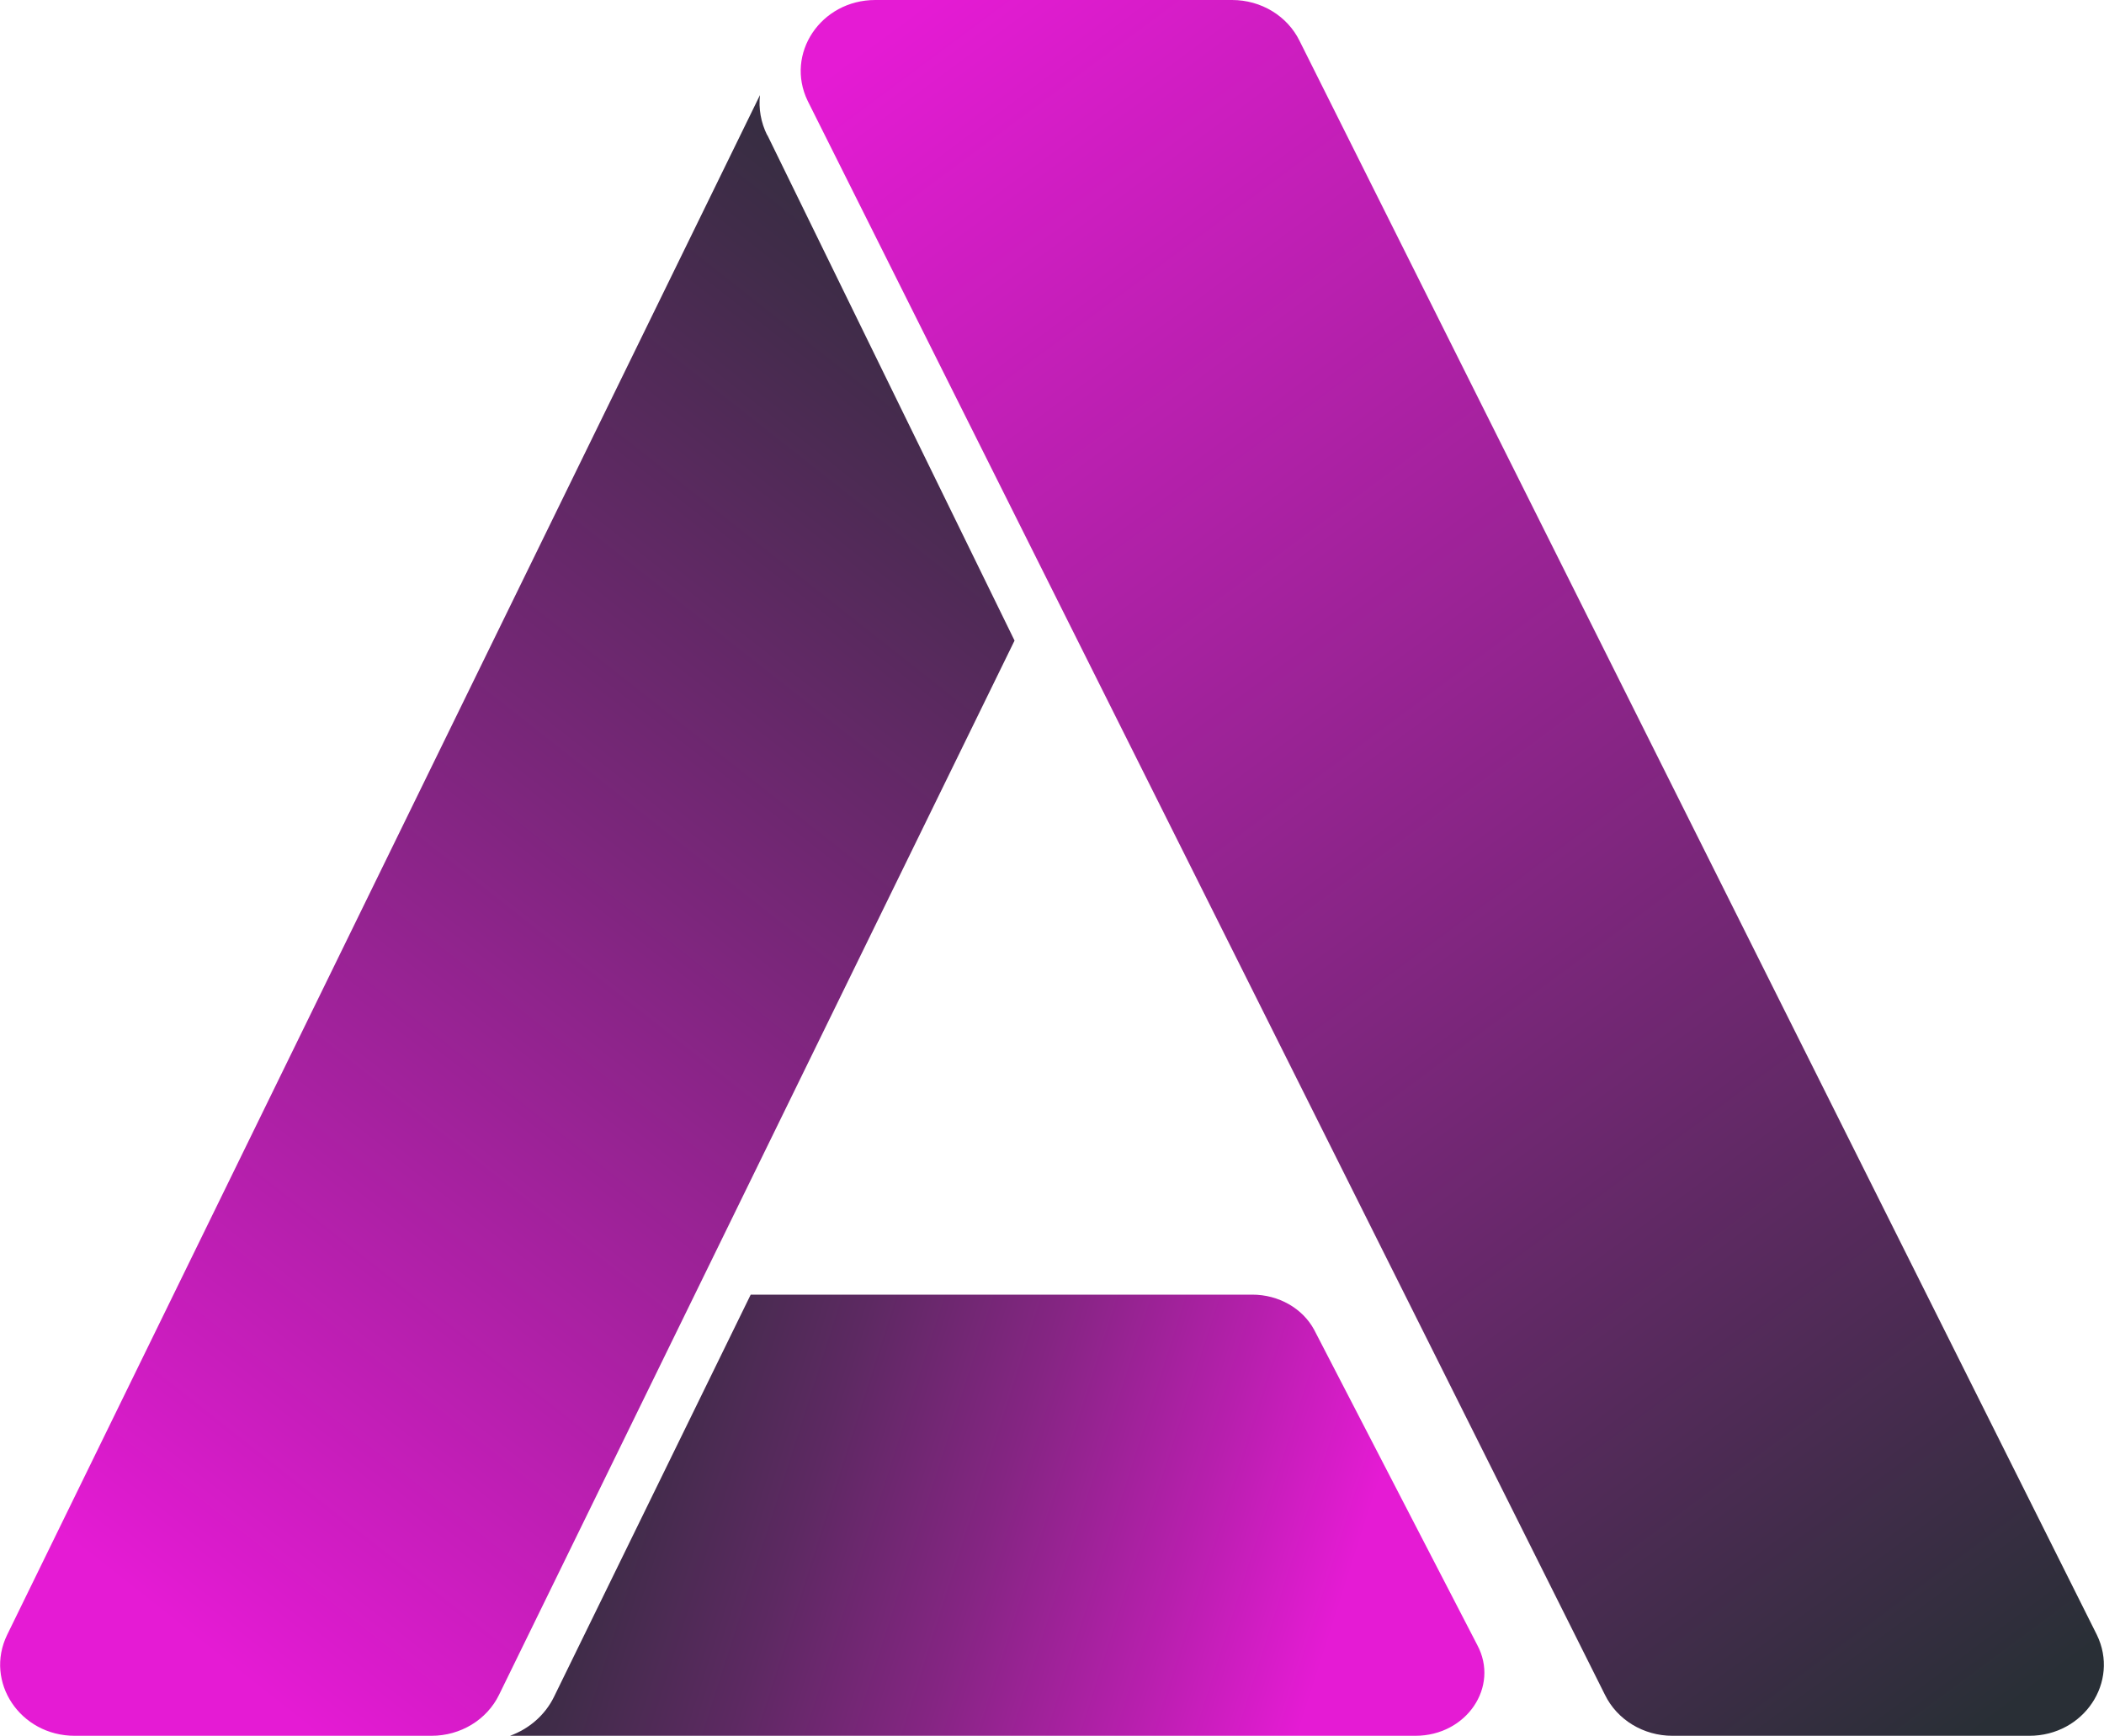 <?xml version="1.0" encoding="UTF-8"?><svg id="Layer_2" xmlns="http://www.w3.org/2000/svg" width="100" height="82.51" xmlns:xlink="http://www.w3.org/1999/xlink" viewBox="0 0 100 82.51"><defs><style>.cls-1{fill:url(#linear-gradient-3);}.cls-2{fill:url(#linear-gradient-2);}.cls-3{fill:url(#linear-gradient);}</style><linearGradient id="linear-gradient" x1="66.83" y1="79.9" x2="11.29" y2="62.16" gradientUnits="userSpaceOnUse"><stop offset=".07" stop-color="#e51bd4"/><stop offset=".2" stop-color="#b81fae"/><stop offset=".36" stop-color="#852583"/><stop offset=".51" stop-color="#5d2962"/><stop offset=".65" stop-color="#402c49"/><stop offset=".77" stop-color="#2f2e3b"/><stop offset=".86" stop-color="#292f36"/></linearGradient><linearGradient id="linear-gradient-2" x1="1.92" y1="78.1" x2="59.44" y2="5.16" gradientUnits="userSpaceOnUse"><stop offset=".05" stop-color="#e51bd4"/><stop offset=".09" stop-color="#db1bcc"/><stop offset=".5" stop-color="#7c267c"/><stop offset=".79" stop-color="#402c49"/><stop offset=".92" stop-color="#292f36"/></linearGradient><linearGradient id="linear-gradient-3" x1="40.41" y1="2.67" x2="97.55" y2="79.7" gradientUnits="userSpaceOnUse"><stop offset="0" stop-color="#e51bd4"/><stop offset="1" stop-color="#292f36"/></linearGradient></defs><g id="Layer_1-2"><path class="cls-3" d="M62.46,63.21c-.55-1.02-1.69-1.67-2.94-1.67h-23.84l-9.35,19.12c-.42.86-1.18,1.52-2.09,1.85h43.03c2.43,0,4.01-2.33,2.94-4.32l-7.75-14.98Z"/><path class="cls-2" d="M36.46,6.42c-.3-.61-.41-1.26-.34-1.9L.34,77.71c-1.09,2.24.62,4.8,3.21,4.8h16.96c1.38,0,2.63-.76,3.21-1.95l24.5-50.11-11.75-24.03Z"/><path class="cls-1" d="M99.66,77.71L61.77,1.95c-.58-1.19-1.83-1.95-3.21-1.95h-16.96c-2.59,0-4.3,2.56-3.21,4.8l37.89,75.76c.58,1.19,1.83,1.95,3.21,1.95h16.96c2.59,0,4.3-2.56,3.21-4.8Z"/></g></svg>